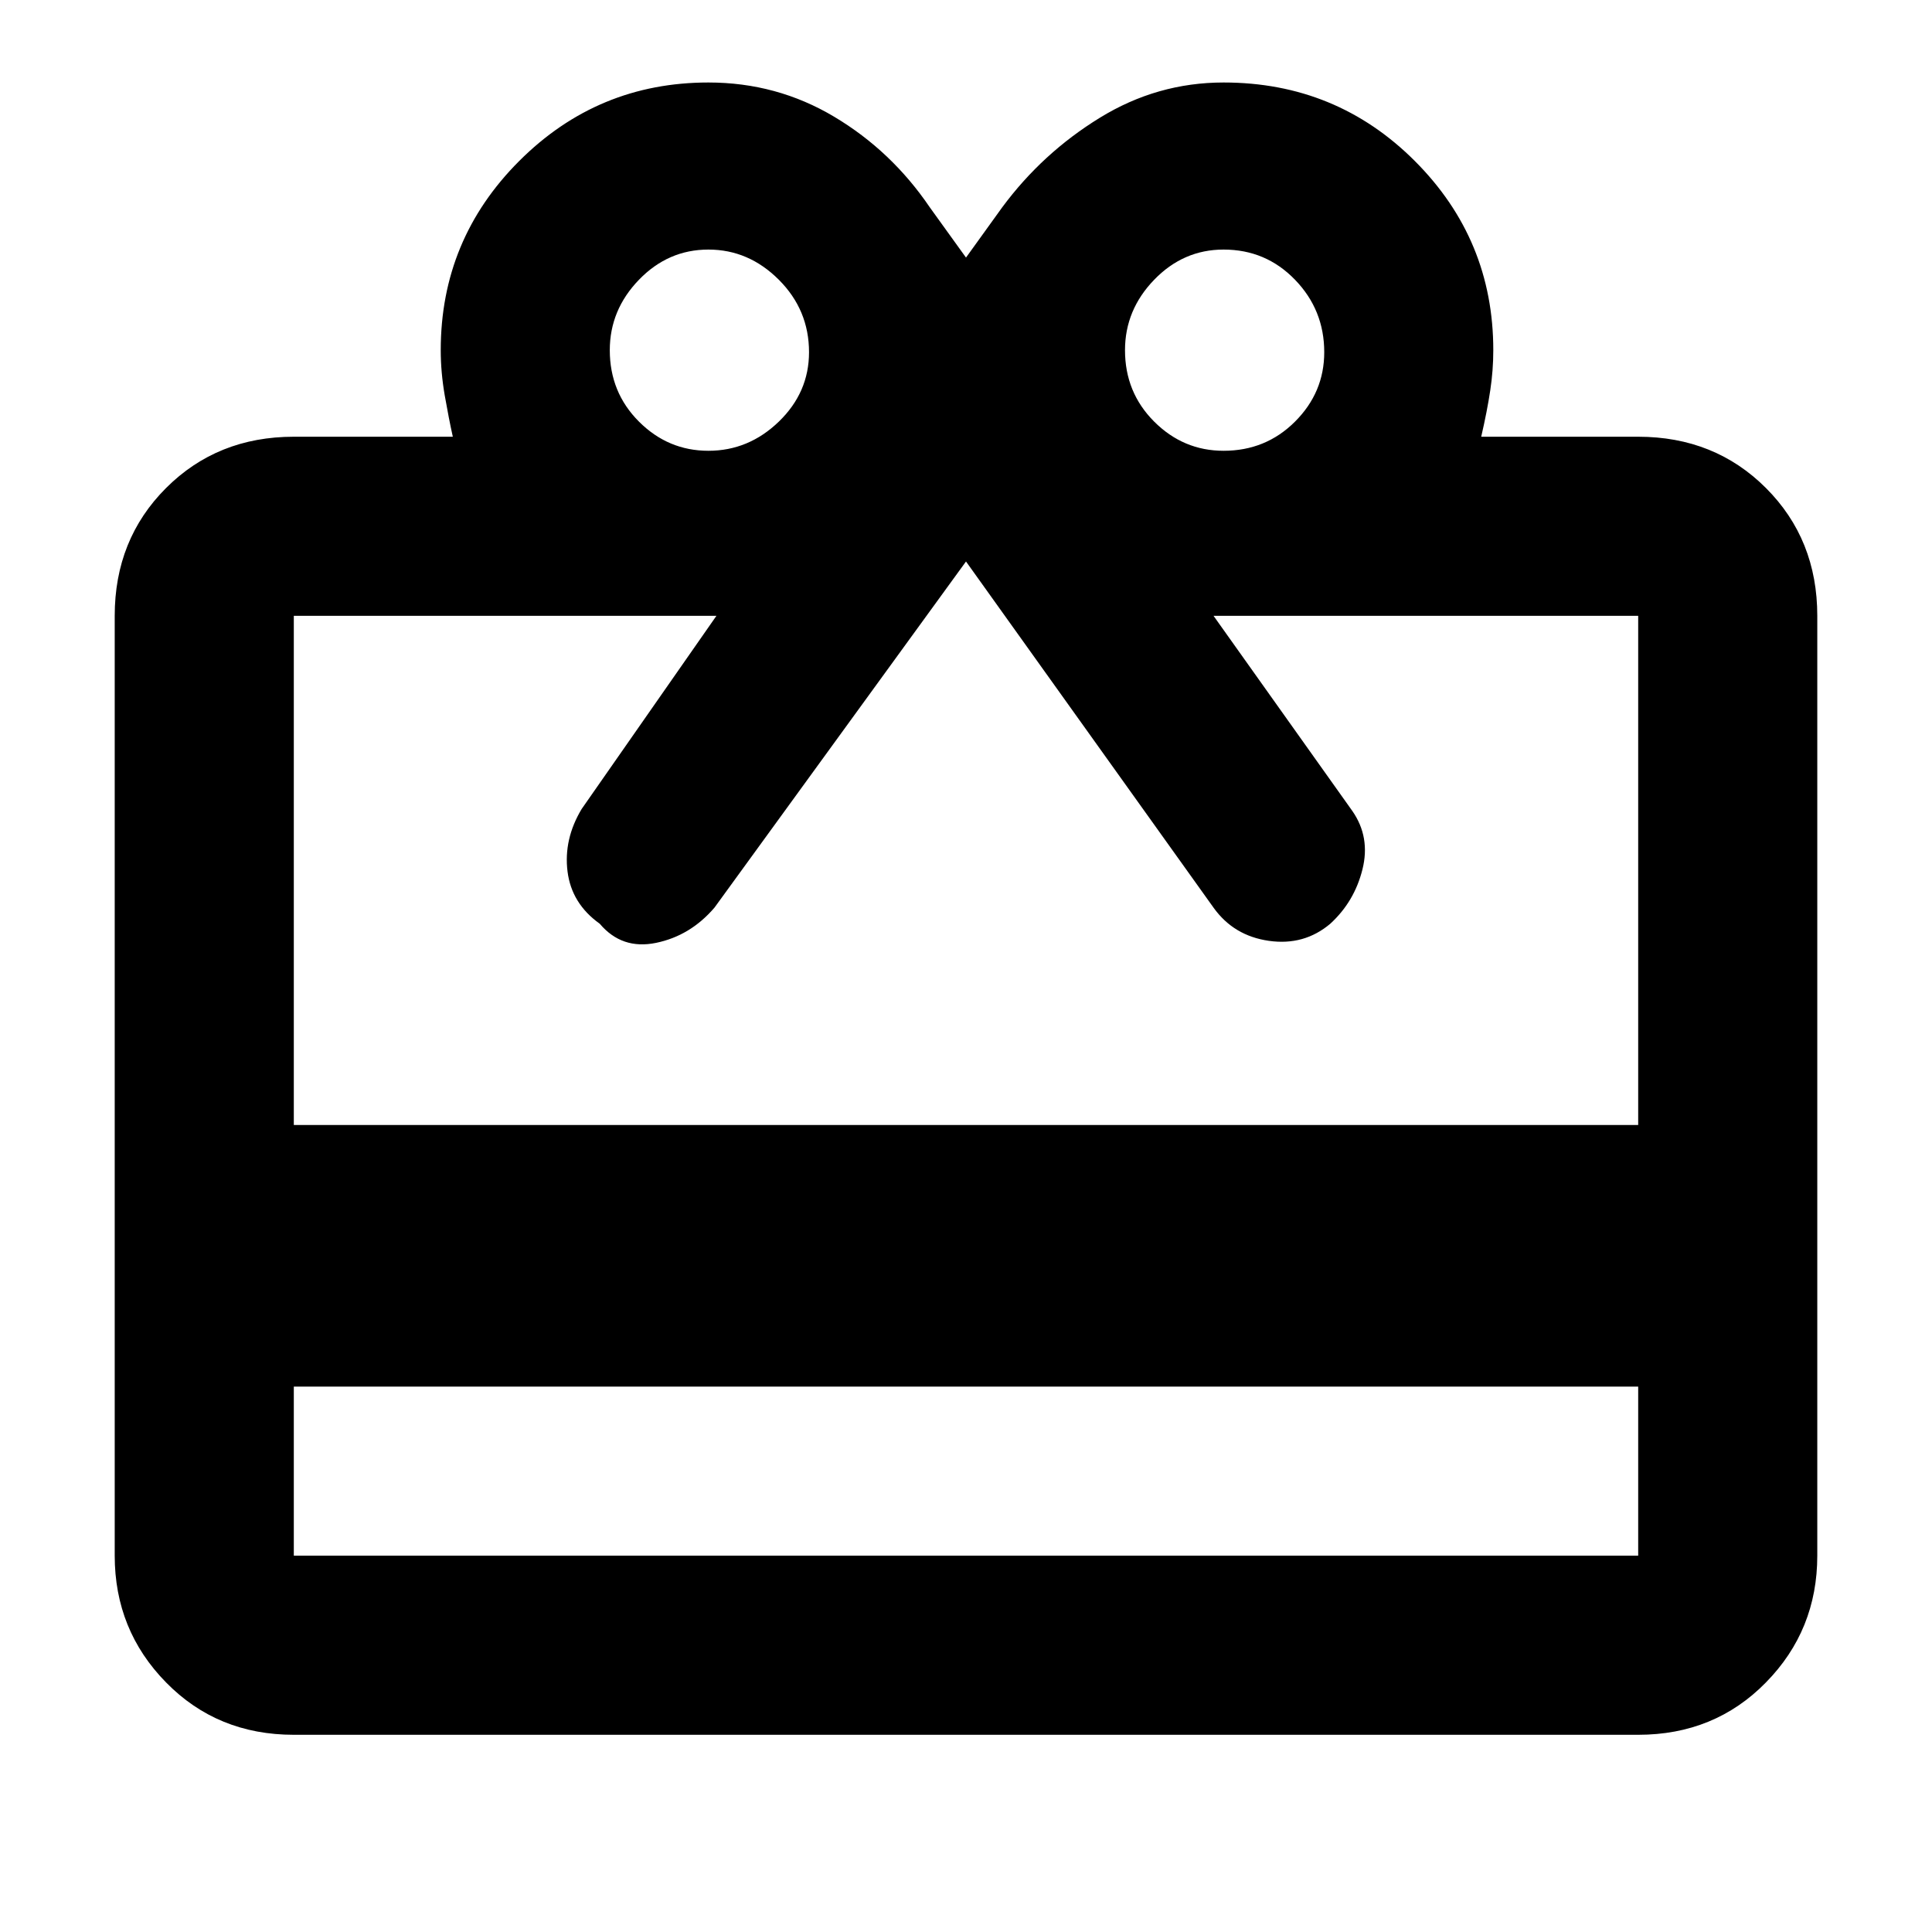 <svg xmlns="http://www.w3.org/2000/svg" height="40" width="40"><path d="M6.083 28.708v3.5h27.834v-3.5Zm0 7.209q-1.583 0-2.645-1.084-1.063-1.083-1.063-2.625V12.75q0-1.583 1.063-2.646Q4.5 9.042 6.083 9.042h3.292q-.083-.375-.167-.854-.083-.48-.083-.938 0-2.292 1.625-3.917t3.917-1.625q1.416 0 2.604.709 1.187.708 1.979 1.875L20 5.333l.75-1.041q.833-1.125 2.021-1.854 1.187-.73 2.562-.73 2.334 0 3.959 1.625t1.625 3.917q0 .417-.063.833-.062.417-.187.959h3.25q1.583 0 2.645 1.062 1.063 1.063 1.063 2.646v19.458q0 1.542-1.063 2.625-1.062 1.084-2.645 1.084Zm0-12.625h27.834V12.75h-8.792L28 16.792q.375.541.208 1.208-.166.667-.666 1.125-.542.458-1.271.354-.729-.104-1.146-.687L20 11.625l-5.208 7.167q-.5.583-1.209.729-.708.146-1.166-.396-.584-.417-.667-1.083-.083-.667.292-1.292l2.791-4h-8.75Zm8.584-13.959q.833 0 1.458-.604t.625-1.437q0-.875-.625-1.5t-1.458-.625q-.834 0-1.438.625t-.604 1.458q0 .875.604 1.479.604.604 1.438.604Zm10.666 0q.875 0 1.479-.604.605-.604.605-1.437 0-.875-.605-1.5-.604-.625-1.479-.625-.833 0-1.437.625-.604.625-.604 1.458 0 .875.604 1.479.604.604 1.437.604Z"/></svg>